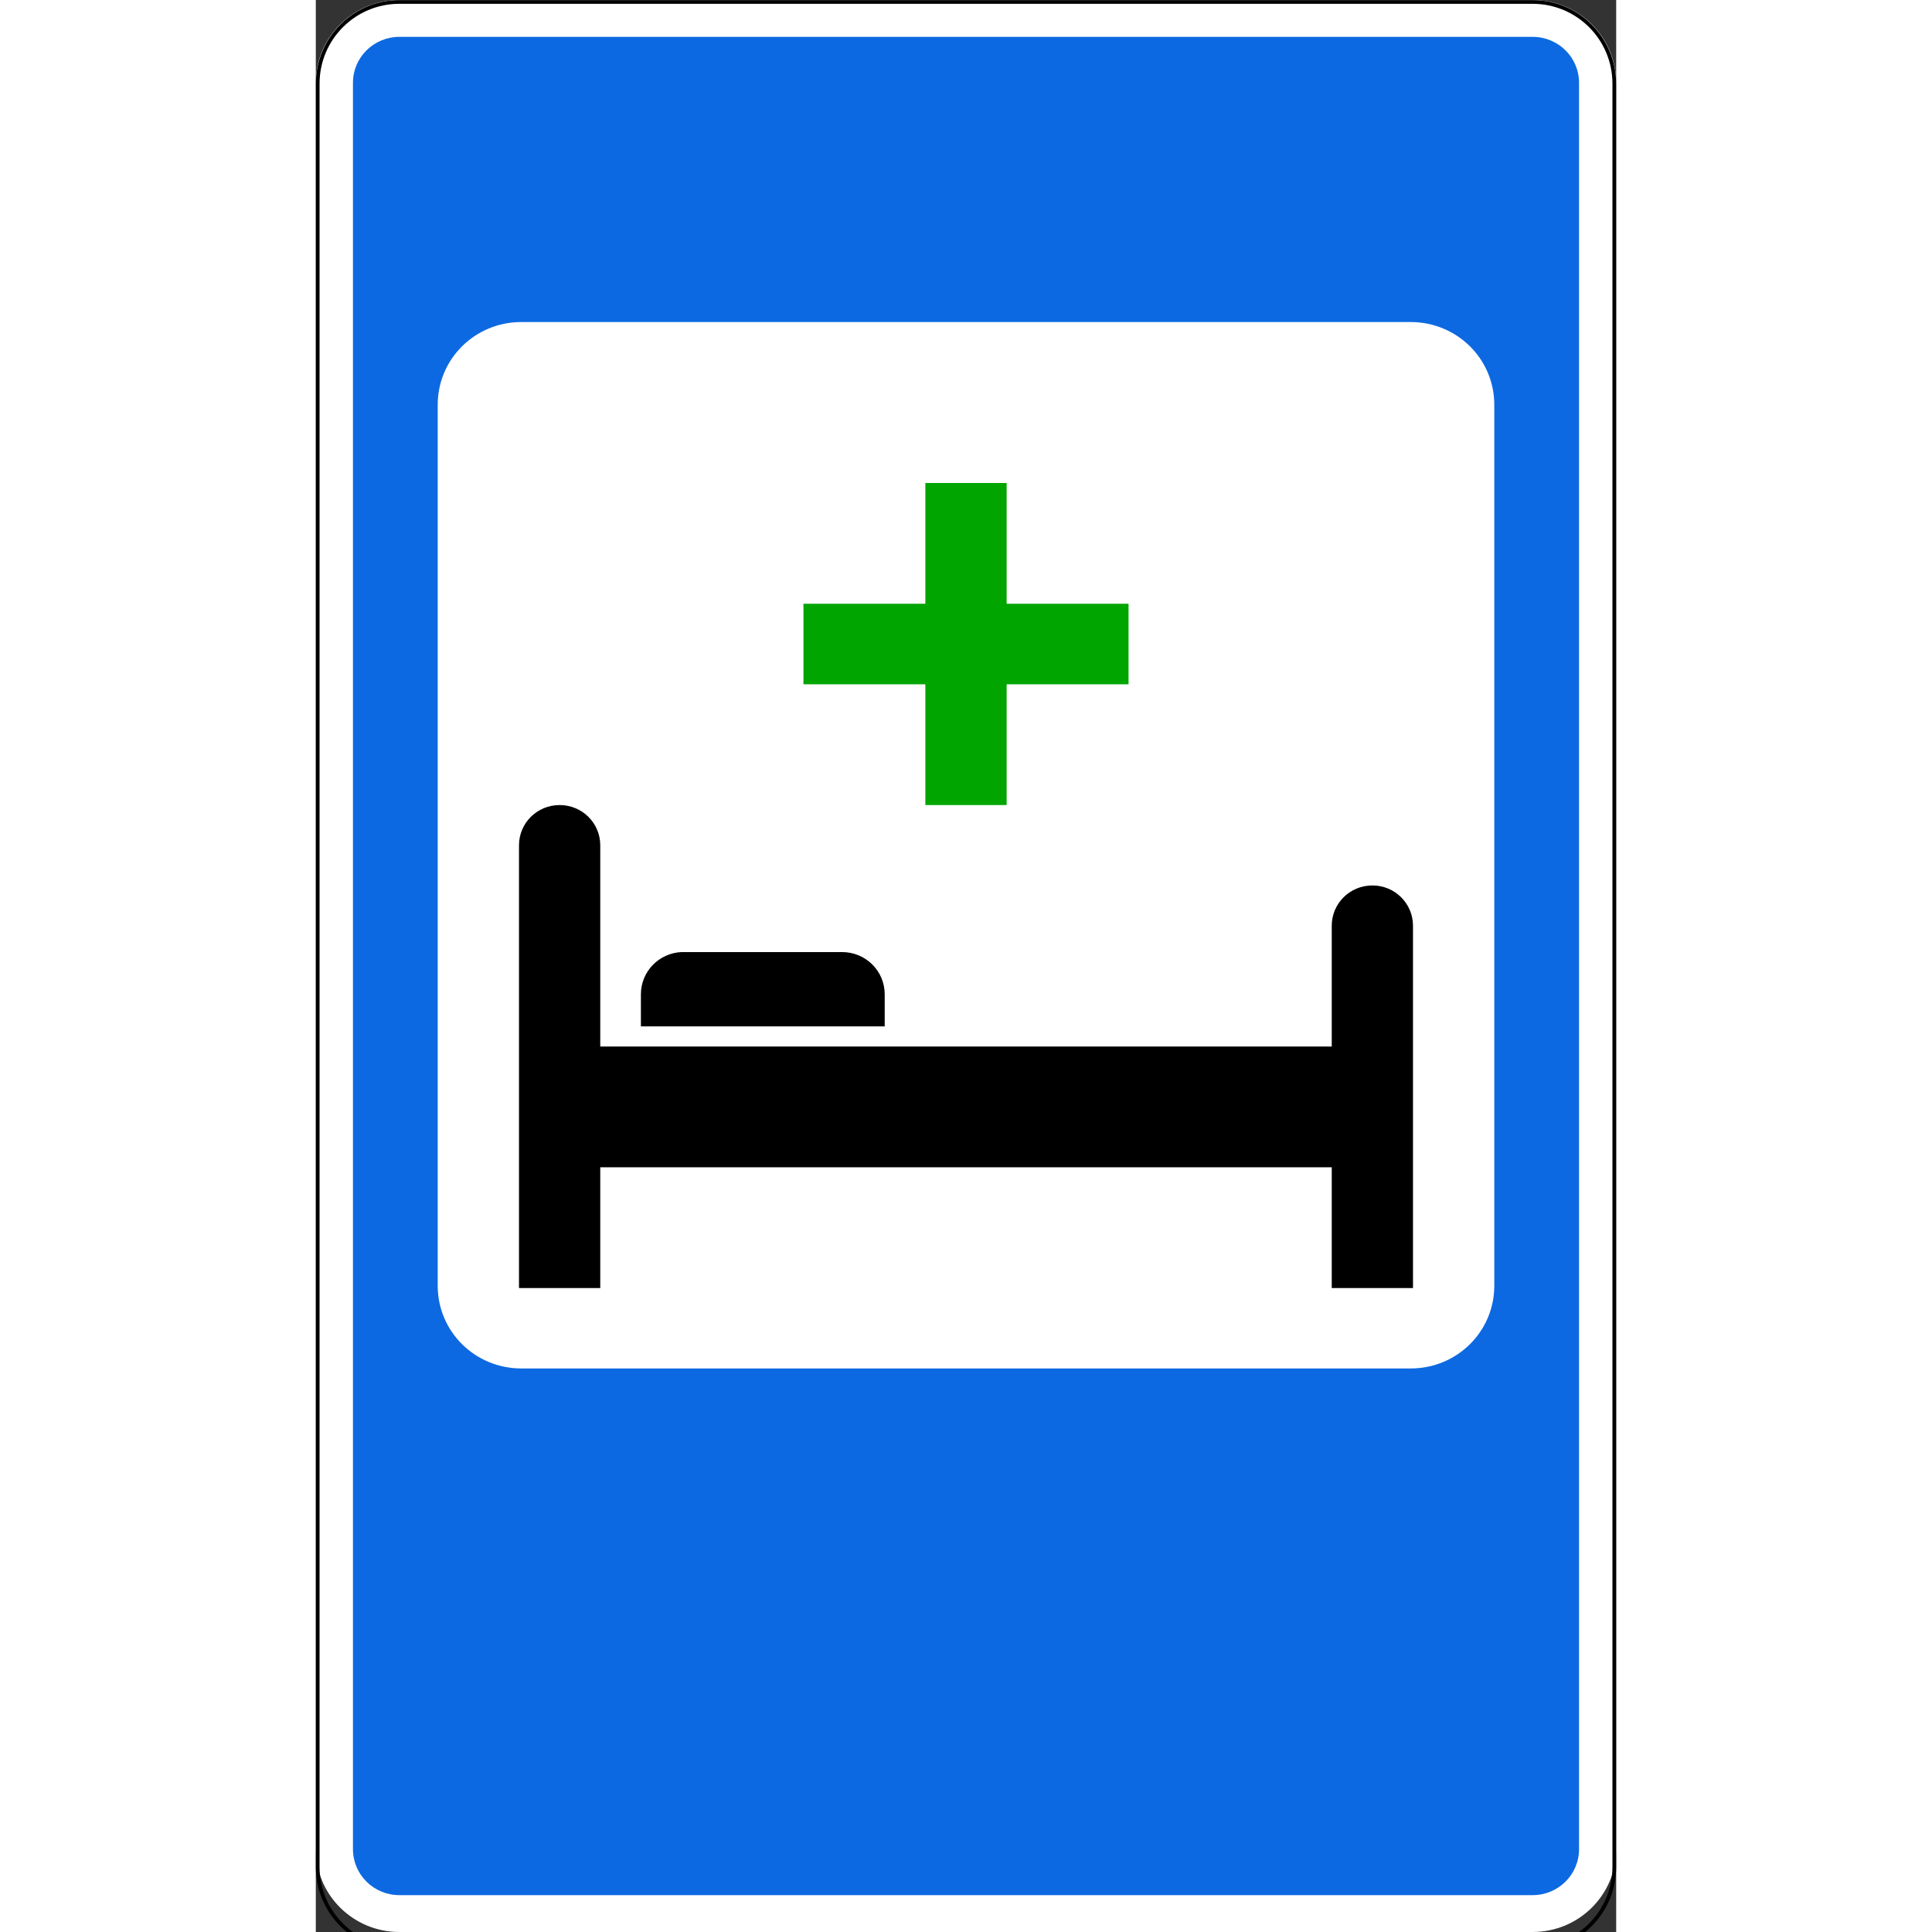 <?xml version="1.0" encoding="UTF-8"?>
<svg xmlns="http://www.w3.org/2000/svg" xmlns:xlink="http://www.w3.org/1999/xlink" width="35px" height="35px" viewBox="0 0 35 52" version="1.1">
<rect x="0" y="0" width="35" height="52" fill="#333333" stroke="none"/>
<g id="surface1">
<path style=" stroke:none;fill-rule:nonzero;fill:rgb(100%,100%,100%);fill-opacity:1;" d="M 2.25 0 L 32.75 0 C 33.992 0 35 0.996 35 2.23 L 35 49.77 C 35 51.004 33.992 52 32.75 52 L 2.25 52 C 1.008 52 0 51.004 0 49.77 L 0 2.23 C 0 0.996 1.008 0 2.25 0 Z M 2.25 0 "/>
<path style=" stroke:none;fill-rule:nonzero;fill:rgb(5.098%,41.176%,88.235%);fill-opacity:1;" d="M 2.25 0.992 C 1.559 0.992 1 1.543 1 2.23 L 1 49.77 C 1 50.457 1.559 51.008 2.25 51.008 L 32.75 51.008 C 33.441 51.008 34 50.457 34 49.77 L 34 2.23 C 34 1.543 33.441 0.992 32.75 0.992 Z M 5.531 8.668 L 29.469 8.668 C 30.715 8.668 31.719 9.66 31.719 10.895 L 31.719 34.605 C 31.719 35.84 30.715 36.832 29.469 36.832 L 5.531 36.832 C 4.285 36.832 3.281 35.84 3.281 34.605 L 3.281 10.895 C 3.281 9.66 4.285 8.668 5.531 8.668 Z M 5.531 8.668 "/>
<path style="fill:none;stroke-width:2;stroke-linecap:butt;stroke-linejoin:miter;stroke:rgb(0%,0%,0%);stroke-opacity:1;stroke-miterlimit:4;" d="M 45 3.388 L 655 3.388 C 679.297 3.388 698.984 23.028 698.984 47.4 L 698.984 1007.324 C 698.984 1031.697 679.297 1051.337 655 1051.337 L 45 1051.337 C 20.703 1051.337 1.016 1031.697 1.016 1007.324 L 1.016 47.4 C 1.016 23.028 20.703 3.388 45 3.388 Z M 45 3.388 " transform="matrix(0.05,0,0,0.05,0,-0.117)"/>
<path style=" stroke:none;fill-rule:nonzero;fill:rgb(0%,64.706%,0%);fill-opacity:1;" d="M 16.406 13 L 16.406 16.25 L 13.125 16.25 L 13.125 18.418 L 16.406 18.418 L 16.406 21.668 L 18.594 21.668 L 18.594 18.418 L 21.875 18.418 L 21.875 16.25 L 18.594 16.25 L 18.594 13 Z M 16.406 13 "/>
<path style=" stroke:none;fill-rule:nonzero;fill:rgb(0%,0%,0%);fill-opacity:1;" d="M 5.469 22.75 C 5.469 22.152 5.957 21.668 6.562 21.668 C 7.168 21.668 7.656 22.152 7.656 22.75 L 7.656 28.168 L 27.344 28.168 L 27.344 24.918 C 27.344 24.316 27.832 23.832 28.438 23.832 C 29.043 23.832 29.531 24.316 29.531 24.918 L 29.531 34.668 L 27.344 34.668 L 27.344 31.418 L 7.656 31.418 L 7.656 34.668 L 5.469 34.668 Z M 5.469 22.75 "/>
<path style=" stroke:none;fill-rule:nonzero;fill:rgb(0%,0%,0%);fill-opacity:1;" d="M 9.84 25.625 C 9.23 25.656 8.75 26.152 8.75 26.762 L 8.75 27.625 L 15.312 27.625 L 15.312 26.762 C 15.312 26.133 14.801 25.625 14.164 25.625 L 9.898 25.625 C 9.879 25.625 9.859 25.625 9.84 25.625 Z M 9.84 25.625 "/>
</g>
</svg>
